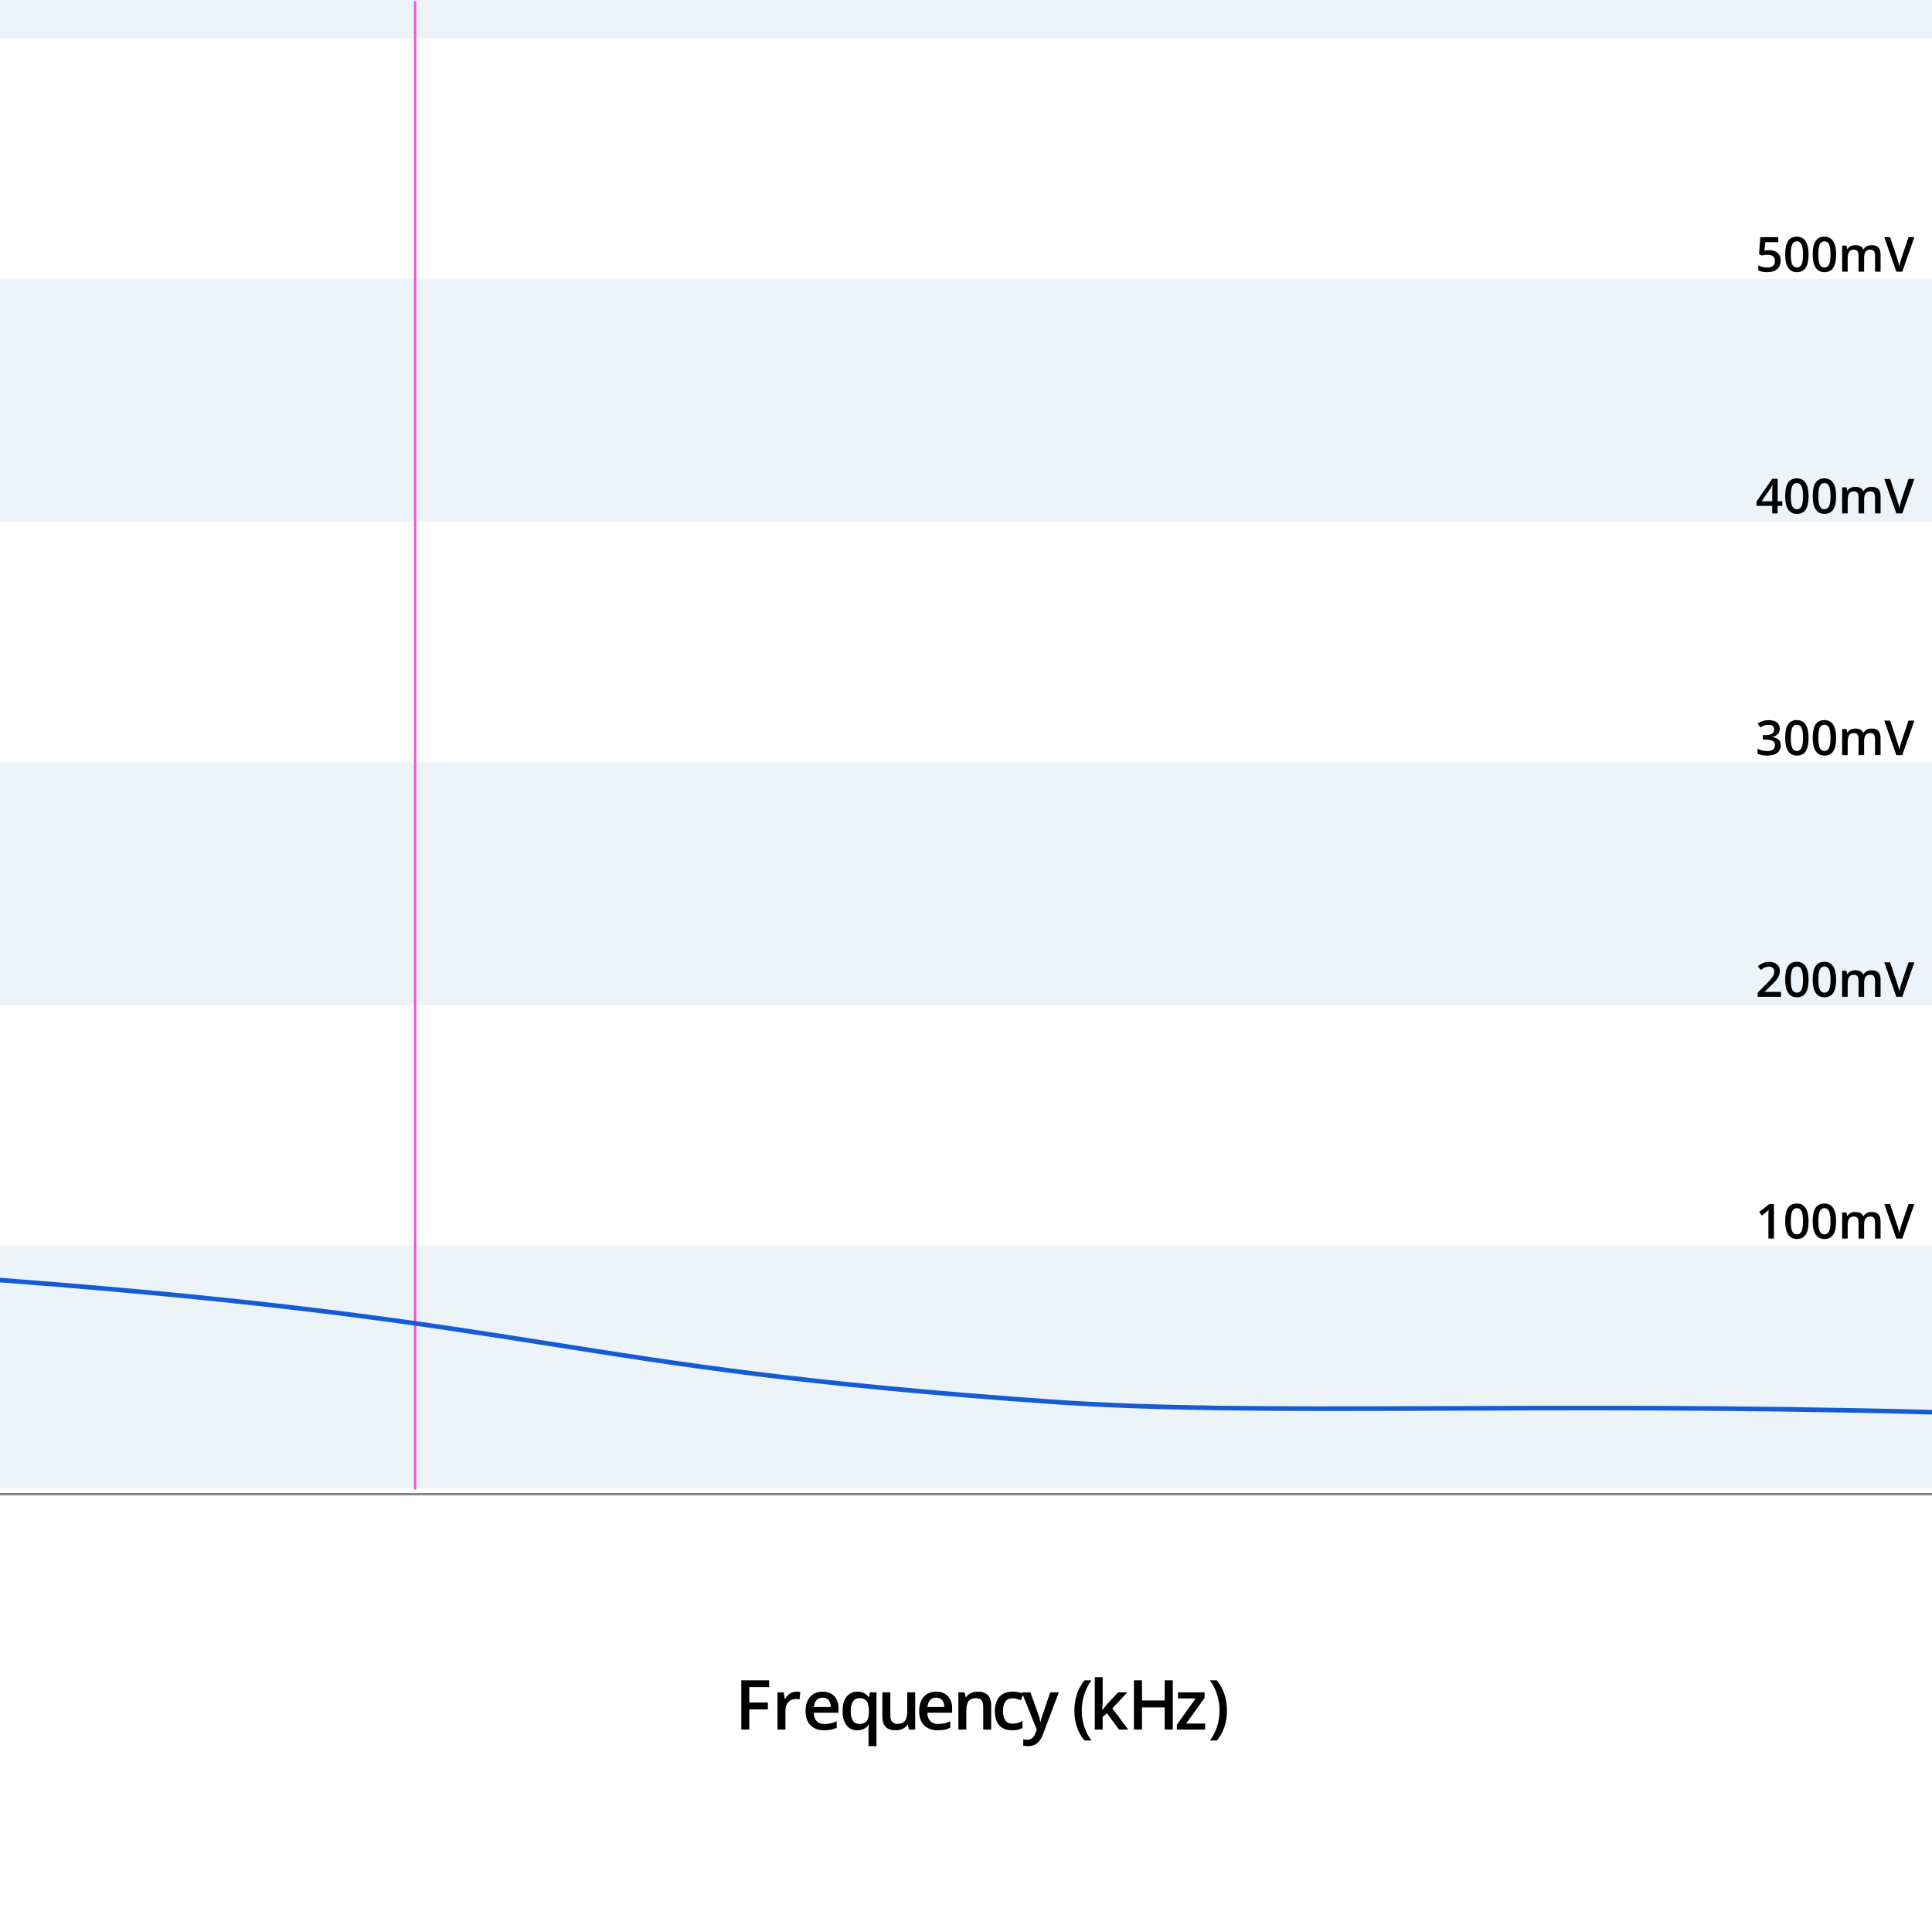 <?xml version="1.0" encoding="UTF-8"?>
<svg viewBox="0 0 840 840" version="1.1" xmlns="http://www.w3.org/2000/svg" xmlns:xlink="http://www.w3.org/1999/xlink">
    <title>tuning_6</title>
    <g id="tuning_6" stroke="none" stroke-width="1" fill="none" fill-rule="evenodd">
        <rect fill="#FFFFFF" x="0" y="0" width="840" height="840"></rect>
        <rect id="Rectangle" fill="#ECF3F9" x="-0.372" y="541.549" width="840.732" height="105.594"></rect>
        <rect id="Rectangle-Copy" fill="#ECF3F9" x="-0.372" y="331.366" width="840.732" height="105.594"></rect>
        <rect id="Rectangle-Copy-2" fill="#ECF3F9" x="-0.372" y="121.183" width="840.732" height="105.594"></rect>
        <rect id="Rectangle-Copy-3" fill="#ECF3F9" x="-0.372" y="-0.406" width="840.732" height="17"></rect>
        <line x1="-0.372" y1="649.658" x2="840.36" y2="649.658" id="Stroke-9" stroke="#868686" stroke-linejoin="round"></line>
        <line x1="180.5" y1="0.5" x2="180.497" y2="647.623" id="pink" stroke="#F54CE3" stroke-linejoin="round"></line>
        <path d="M0,556.546 C242.099,574.915 242.099,594.346 457.131,609.449 C547.177,615.773 667.686,609.449 840,614" id="Stroke-13" stroke="#165BD3" stroke-width="2" stroke-linecap="round" stroke-linejoin="round"></path>
        <path d="M771.286,538.492 L771.286,523.501 L769.276,523.501 L764.867,526.967 L766.077,528.495 C767.382,527.435 768.15,526.806 768.379,526.608 C768.608,526.41 768.801,526.229 768.958,526.065 C768.903,526.741 768.876,527.657 768.876,528.813 L768.876,528.813 L768.876,538.492 L771.286,538.492 Z M781.248,538.698 C782.971,538.698 784.251,538.065 785.088,536.801 C785.925,535.536 786.344,533.601 786.344,530.997 C786.344,528.468 785.913,526.547 785.052,525.234 C784.191,523.922 782.923,523.265 781.248,523.265 C779.532,523.265 778.255,523.893 777.418,525.147 C776.581,526.401 776.162,528.351 776.162,530.997 C776.162,533.519 776.593,535.433 777.454,536.739 C778.315,538.045 779.58,538.698 781.248,538.698 Z M781.248,536.688 C780.325,536.688 779.653,536.25 779.233,535.375 C778.813,534.5 778.602,533.041 778.602,530.997 C778.602,528.953 778.813,527.49 779.233,526.608 C779.653,525.726 780.325,525.285 781.248,525.285 C782.171,525.285 782.846,525.735 783.273,526.634 C783.7,527.533 783.914,528.987 783.914,530.997 C783.914,533.013 783.7,534.466 783.273,535.355 C782.846,536.243 782.171,536.688 781.248,536.688 Z M793.22,538.698 C794.943,538.698 796.223,538.065 797.06,536.801 C797.898,535.536 798.316,533.601 798.316,530.997 C798.316,528.468 797.886,526.547 797.024,525.234 C796.163,523.922 794.895,523.265 793.22,523.265 C791.504,523.265 790.228,523.893 789.39,525.147 C788.553,526.401 788.134,528.351 788.134,530.997 C788.134,533.519 788.565,535.433 789.426,536.739 C790.287,538.045 791.552,538.698 793.22,538.698 Z M793.22,536.688 C792.297,536.688 791.626,536.25 791.205,535.375 C790.785,534.5 790.575,533.041 790.575,530.997 C790.575,528.953 790.785,527.49 791.205,526.608 C791.626,525.726 792.297,525.285 793.22,525.285 C794.143,525.285 794.818,525.735 795.245,526.634 C795.672,527.533 795.886,528.987 795.886,530.997 C795.886,533.013 795.672,534.466 795.245,535.355 C794.818,536.243 794.143,536.688 793.22,536.688 Z M803.336,538.492 L803.336,532.843 C803.336,531.434 803.553,530.428 803.987,529.823 C804.421,529.218 805.103,528.915 806.033,528.915 C806.73,528.915 807.243,529.129 807.571,529.556 C807.899,529.983 808.063,530.631 808.063,531.499 L808.063,531.499 L808.063,538.492 L810.483,538.492 L810.483,532.484 C810.483,531.274 810.7,530.376 811.134,529.792 C811.568,529.208 812.254,528.915 813.19,528.915 C813.887,528.915 814.402,529.129 814.733,529.556 C815.065,529.983 815.231,530.631 815.231,531.499 L815.231,531.499 L815.231,538.492 L817.64,538.492 L817.64,531.099 C817.64,529.698 817.331,528.656 816.712,527.972 C816.094,527.288 815.108,526.947 813.754,526.947 C812.968,526.947 812.271,527.104 811.662,527.418 C811.054,527.733 810.582,528.17 810.247,528.731 L810.247,528.731 L810.083,528.731 C809.516,527.541 808.361,526.947 806.617,526.947 C805.9,526.947 805.242,527.094 804.644,527.387 C804.045,527.681 803.589,528.098 803.275,528.638 L803.275,528.638 L803.152,528.638 L802.813,527.152 L800.927,527.152 L800.927,538.492 L803.336,538.492 Z M827.08,538.492 L832.33,523.501 L829.787,523.501 L826.659,532.781 C826.543,533.109 826.393,533.615 826.208,534.299 C826.024,534.982 825.887,535.584 825.798,536.103 C825.743,535.761 825.624,535.24 825.439,534.54 C825.255,533.839 825.08,533.266 824.916,532.822 L824.916,532.822 L821.789,523.501 L819.266,523.501 L824.496,538.492 L827.08,538.492 Z" id="100mV" fill="#000000" fill-rule="nonzero"></path>
        <path d="M774.372,433.401 L774.372,431.278 L767.256,431.278 L767.256,431.176 L769.86,428.653 C771.029,427.553 771.865,426.68 772.367,426.034 C772.87,425.388 773.242,424.76 773.485,424.152 C773.728,423.544 773.849,422.901 773.849,422.224 C773.849,420.994 773.429,420.014 772.588,419.286 C771.747,418.558 770.629,418.194 769.235,418.194 C768.346,418.194 767.509,418.341 766.723,418.635 C765.936,418.929 765.126,419.428 764.292,420.132 L764.292,420.132 L765.595,421.722 C766.299,421.168 766.919,420.785 767.456,420.573 C767.992,420.361 768.548,420.255 769.122,420.255 C769.84,420.255 770.402,420.45 770.809,420.84 C771.215,421.23 771.419,421.763 771.419,422.44 C771.419,422.932 771.333,423.393 771.163,423.824 C770.992,424.254 770.72,424.714 770.347,425.203 C769.975,425.692 769.218,426.521 768.076,427.69 L768.076,427.69 L764.21,431.576 L764.21,433.401 L774.372,433.401 Z M781.248,433.606 C782.971,433.606 784.251,432.974 785.088,431.709 C785.925,430.444 786.344,428.51 786.344,425.905 C786.344,423.376 785.913,421.455 785.052,420.143 C784.191,418.83 782.923,418.174 781.248,418.174 C779.532,418.174 778.255,418.801 777.418,420.055 C776.581,421.31 776.162,423.26 776.162,425.905 C776.162,428.428 776.593,430.342 777.454,431.648 C778.315,432.953 779.58,433.606 781.248,433.606 Z M781.248,431.596 C780.325,431.596 779.653,431.159 779.233,430.284 C778.813,429.409 778.602,427.949 778.602,425.905 C778.602,423.861 778.813,422.399 779.233,421.517 C779.653,420.635 780.325,420.194 781.248,420.194 C782.171,420.194 782.846,420.643 783.273,421.542 C783.7,422.441 783.914,423.896 783.914,425.905 C783.914,427.922 783.7,429.375 783.273,430.263 C782.846,431.152 782.171,431.596 781.248,431.596 Z M793.22,433.606 C794.943,433.606 796.223,432.974 797.06,431.709 C797.898,430.444 798.316,428.51 798.316,425.905 C798.316,423.376 797.886,421.455 797.024,420.143 C796.163,418.83 794.895,418.174 793.22,418.174 C791.504,418.174 790.228,418.801 789.39,420.055 C788.553,421.31 788.134,423.26 788.134,425.905 C788.134,428.428 788.565,430.342 789.426,431.648 C790.287,432.953 791.552,433.606 793.22,433.606 Z M793.22,431.596 C792.297,431.596 791.626,431.159 791.205,430.284 C790.785,429.409 790.575,427.949 790.575,425.905 C790.575,423.861 790.785,422.399 791.205,421.517 C791.626,420.635 792.297,420.194 793.22,420.194 C794.143,420.194 794.818,420.643 795.245,421.542 C795.672,422.441 795.886,423.896 795.886,425.905 C795.886,427.922 795.672,429.375 795.245,430.263 C794.818,431.152 794.143,431.596 793.22,431.596 Z M803.336,433.401 L803.336,427.751 C803.336,426.343 803.553,425.336 803.987,424.731 C804.421,424.126 805.103,423.824 806.033,423.824 C806.73,423.824 807.243,424.037 807.571,424.465 C807.899,424.892 808.063,425.54 808.063,426.408 L808.063,426.408 L808.063,433.401 L810.483,433.401 L810.483,427.392 C810.483,426.182 810.7,425.285 811.134,424.701 C811.568,424.116 812.254,423.824 813.19,423.824 C813.887,423.824 814.402,424.037 814.733,424.465 C815.065,424.892 815.231,425.54 815.231,426.408 L815.231,426.408 L815.231,433.401 L817.64,433.401 L817.64,426.008 C817.64,424.607 817.331,423.564 816.712,422.88 C816.094,422.197 815.108,421.855 813.754,421.855 C812.968,421.855 812.271,422.012 811.662,422.327 C811.054,422.641 810.582,423.079 810.247,423.639 L810.247,423.639 L810.083,423.639 C809.516,422.45 808.361,421.855 806.617,421.855 C805.9,421.855 805.242,422.002 804.644,422.296 C804.045,422.59 803.589,423.007 803.275,423.547 L803.275,423.547 L803.152,423.547 L802.813,422.06 L800.927,422.06 L800.927,433.401 L803.336,433.401 Z M827.08,433.401 L832.33,418.41 L829.787,418.41 L826.659,427.69 C826.543,428.018 826.393,428.524 826.208,429.207 C826.024,429.891 825.887,430.492 825.798,431.012 C825.743,430.67 825.624,430.149 825.439,429.448 C825.255,428.747 825.08,428.175 824.916,427.731 L824.916,427.731 L821.789,418.41 L819.266,418.41 L824.496,433.401 L827.08,433.401 Z" id="200mV" fill="#000000" fill-rule="nonzero"></path>
        <path d="M768.373,328.515 C770.253,328.515 771.703,328.123 772.721,327.34 C773.74,326.558 774.249,325.445 774.249,324.003 C774.249,323.012 773.948,322.217 773.347,321.619 C772.745,321.021 771.843,320.646 770.64,320.496 L770.64,320.496 L770.64,320.414 C771.644,320.195 772.424,319.77 772.977,319.137 C773.531,318.505 773.808,317.714 773.808,316.764 C773.808,315.622 773.384,314.726 772.537,314.077 C771.689,313.428 770.51,313.103 768.999,313.103 C767.181,313.103 765.584,313.609 764.21,314.62 L764.21,314.62 L765.39,316.302 C766.107,315.837 766.729,315.525 767.256,315.364 C767.782,315.203 768.329,315.123 768.896,315.123 C769.71,315.123 770.325,315.297 770.742,315.646 C771.159,315.994 771.368,316.49 771.368,317.133 C771.368,318.787 770.171,319.614 767.779,319.614 L767.779,319.614 L766.456,319.614 L766.456,321.573 L767.758,321.573 C769.119,321.573 770.117,321.761 770.752,322.137 C771.388,322.513 771.706,323.1 771.706,323.9 C771.706,324.803 771.419,325.469 770.845,325.9 C770.27,326.33 769.402,326.546 768.24,326.546 C767.584,326.546 766.9,326.46 766.189,326.289 C765.478,326.119 764.805,325.876 764.169,325.561 L764.169,325.561 L764.169,327.704 C765.311,328.244 766.712,328.515 768.373,328.515 Z M781.248,328.515 C782.971,328.515 784.251,327.882 785.088,326.618 C785.925,325.353 786.344,323.418 786.344,320.814 C786.344,318.285 785.913,316.364 785.052,315.051 C784.191,313.739 782.923,313.082 781.248,313.082 C779.532,313.082 778.255,313.71 777.418,314.964 C776.581,316.218 776.162,318.168 776.162,320.814 C776.162,323.336 776.593,325.25 777.454,326.556 C778.315,327.862 779.58,328.515 781.248,328.515 Z M781.248,326.505 C780.325,326.505 779.653,326.067 779.233,325.192 C778.813,324.317 778.602,322.858 778.602,320.814 C778.602,318.77 778.813,317.307 779.233,316.425 C779.653,315.543 780.325,315.102 781.248,315.102 C782.171,315.102 782.846,315.552 783.273,316.451 C783.7,317.35 783.914,318.804 783.914,320.814 C783.914,322.83 783.7,324.283 783.273,325.172 C782.846,326.06 782.171,326.505 781.248,326.505 Z M793.22,328.515 C794.943,328.515 796.223,327.882 797.06,326.618 C797.898,325.353 798.316,323.418 798.316,320.814 C798.316,318.285 797.886,316.364 797.024,315.051 C796.163,313.739 794.895,313.082 793.22,313.082 C791.504,313.082 790.228,313.71 789.39,314.964 C788.553,316.218 788.134,318.168 788.134,320.814 C788.134,323.336 788.565,325.25 789.426,326.556 C790.287,327.862 791.552,328.515 793.22,328.515 Z M793.22,326.505 C792.297,326.505 791.626,326.067 791.205,325.192 C790.785,324.317 790.575,322.858 790.575,320.814 C790.575,318.77 790.785,317.307 791.205,316.425 C791.626,315.543 792.297,315.102 793.22,315.102 C794.143,315.102 794.818,315.552 795.245,316.451 C795.672,317.35 795.886,318.804 795.886,320.814 C795.886,322.83 795.672,324.283 795.245,325.172 C794.818,326.06 794.143,326.505 793.22,326.505 Z M803.336,328.309 L803.336,322.66 C803.336,321.251 803.553,320.245 803.987,319.64 C804.421,319.035 805.103,318.732 806.033,318.732 C806.73,318.732 807.243,318.946 807.571,319.373 C807.899,319.8 808.063,320.448 808.063,321.316 L808.063,321.316 L808.063,328.309 L810.483,328.309 L810.483,322.301 C810.483,321.091 810.7,320.193 811.134,319.609 C811.568,319.025 812.254,318.732 813.19,318.732 C813.887,318.732 814.402,318.946 814.733,319.373 C815.065,319.8 815.231,320.448 815.231,321.316 L815.231,321.316 L815.231,328.309 L817.64,328.309 L817.64,320.916 C817.64,319.515 817.331,318.473 816.712,317.789 C816.094,317.105 815.108,316.764 813.754,316.764 C812.968,316.764 812.271,316.921 811.662,317.235 C811.054,317.55 810.582,317.987 810.247,318.548 L810.247,318.548 L810.083,318.548 C809.516,317.358 808.361,316.764 806.617,316.764 C805.9,316.764 805.242,316.911 804.644,317.204 C804.045,317.498 803.589,317.915 803.275,318.455 L803.275,318.455 L803.152,318.455 L802.813,316.969 L800.927,316.969 L800.927,328.309 L803.336,328.309 Z M827.08,328.309 L832.33,313.318 L829.787,313.318 L826.659,322.598 C826.543,322.926 826.393,323.432 826.208,324.116 C826.024,324.799 825.887,325.401 825.798,325.92 C825.743,325.578 825.624,325.057 825.439,324.357 C825.255,323.656 825.08,323.083 824.916,322.639 L824.916,322.639 L821.789,313.318 L819.266,313.318 L824.496,328.309 L827.08,328.309 Z" id="300mV" fill="#000000" fill-rule="nonzero"></path>
        <path d="M772.885,223.218 L772.885,219.947 L774.905,219.947 L774.905,217.947 L772.885,217.947 L772.885,208.186 L770.537,208.186 L763.687,218.091 L763.687,219.947 L770.537,219.947 L770.537,223.218 L772.885,223.218 Z M770.537,217.947 L765.933,217.947 L769.655,212.533 C770.065,211.891 770.366,211.344 770.558,210.893 L770.558,210.893 L770.64,210.893 C770.571,211.747 770.537,212.844 770.537,214.184 L770.537,214.184 L770.537,217.947 Z M781.248,223.423 C782.971,223.423 784.251,222.791 785.088,221.526 C785.925,220.261 786.344,218.327 786.344,215.722 C786.344,213.193 785.913,211.272 785.052,209.96 C784.191,208.647 782.923,207.991 781.248,207.991 C779.532,207.991 778.255,208.618 777.418,209.872 C776.581,211.127 776.162,213.077 776.162,215.722 C776.162,218.245 776.593,220.159 777.454,221.465 C778.315,222.77 779.58,223.423 781.248,223.423 Z M781.248,221.413 C780.325,221.413 779.653,220.976 779.233,220.101 C778.813,219.226 778.602,217.766 778.602,215.722 C778.602,213.678 778.813,212.215 779.233,211.334 C779.653,210.452 780.325,210.011 781.248,210.011 C782.171,210.011 782.846,210.46 783.273,211.359 C783.7,212.258 783.914,213.713 783.914,215.722 C783.914,217.739 783.7,219.192 783.273,220.08 C782.846,220.969 782.171,221.413 781.248,221.413 Z M793.22,223.423 C794.943,223.423 796.223,222.791 797.06,221.526 C797.898,220.261 798.316,218.327 798.316,215.722 C798.316,213.193 797.886,211.272 797.024,209.96 C796.163,208.647 794.895,207.991 793.22,207.991 C791.504,207.991 790.228,208.618 789.39,209.872 C788.553,211.127 788.134,213.077 788.134,215.722 C788.134,218.245 788.565,220.159 789.426,221.465 C790.287,222.77 791.552,223.423 793.22,223.423 Z M793.22,221.413 C792.297,221.413 791.626,220.976 791.205,220.101 C790.785,219.226 790.575,217.766 790.575,215.722 C790.575,213.678 790.785,212.215 791.205,211.334 C791.626,210.452 792.297,210.011 793.22,210.011 C794.143,210.011 794.818,210.46 795.245,211.359 C795.672,212.258 795.886,213.713 795.886,215.722 C795.886,217.739 795.672,219.192 795.245,220.08 C794.818,220.969 794.143,221.413 793.22,221.413 Z M803.336,223.218 L803.336,217.568 C803.336,216.16 803.553,215.153 803.987,214.548 C804.421,213.943 805.103,213.641 806.033,213.641 C806.73,213.641 807.243,213.854 807.571,214.282 C807.899,214.709 808.063,215.357 808.063,216.225 L808.063,216.225 L808.063,223.218 L810.483,223.218 L810.483,217.209 C810.483,215.999 810.7,215.102 811.134,214.517 C811.568,213.933 812.254,213.641 813.19,213.641 C813.887,213.641 814.402,213.854 814.733,214.282 C815.065,214.709 815.231,215.357 815.231,216.225 L815.231,216.225 L815.231,223.218 L817.64,223.218 L817.64,215.825 C817.64,214.423 817.331,213.381 816.712,212.697 C816.094,212.014 815.108,211.672 813.754,211.672 C812.968,211.672 812.271,211.829 811.662,212.144 C811.054,212.458 810.582,212.896 810.247,213.456 L810.247,213.456 L810.083,213.456 C809.516,212.267 808.361,211.672 806.617,211.672 C805.9,211.672 805.242,211.819 804.644,212.113 C804.045,212.407 803.589,212.824 803.275,213.364 L803.275,213.364 L803.152,213.364 L802.813,211.877 L800.927,211.877 L800.927,223.218 L803.336,223.218 Z M827.08,223.218 L832.33,208.227 L829.787,208.227 L826.659,217.506 C826.543,217.835 826.393,218.34 826.208,219.024 C826.024,219.708 825.887,220.309 825.798,220.829 C825.743,220.487 825.624,219.966 825.439,219.265 C825.255,218.564 825.08,217.992 824.916,217.548 L824.916,217.548 L821.789,208.227 L819.266,208.227 L824.496,223.218 L827.08,223.218 Z" id="400mV" fill="#000000" fill-rule="nonzero"></path>
        <path d="M768.435,118.331 C770.281,118.331 771.704,117.882 772.706,116.983 C773.707,116.084 774.208,114.835 774.208,113.235 C774.208,111.854 773.767,110.764 772.885,109.964 C772.003,109.165 770.807,108.765 769.296,108.765 C768.797,108.765 768.375,108.792 768.03,108.847 C767.823,108.879 767.635,108.91 767.466,108.938 L767.153,108.99 L767.492,105.278 L773.162,105.278 L773.162,103.135 L765.369,103.135 L764.795,110.456 L765.872,111.092 C766.227,111.01 766.641,110.937 767.112,110.872 C767.584,110.807 767.98,110.774 768.302,110.774 C770.585,110.774 771.726,111.67 771.726,113.461 C771.726,114.397 771.443,115.108 770.875,115.594 C770.308,116.079 769.481,116.322 768.394,116.322 C767.779,116.322 767.112,116.236 766.394,116.065 C765.677,115.894 765.041,115.652 764.487,115.337 L764.487,115.337 L764.487,117.521 C765.444,118.061 766.76,118.331 768.435,118.331 Z M781.248,118.331 C782.971,118.331 784.251,117.699 785.088,116.435 C785.925,115.17 786.344,113.235 786.344,110.631 C786.344,108.102 785.913,106.181 785.052,104.868 C784.191,103.556 782.923,102.899 781.248,102.899 C779.532,102.899 778.255,103.527 777.418,104.781 C776.581,106.035 776.162,107.985 776.162,110.631 C776.162,113.153 776.593,115.067 777.454,116.373 C778.315,117.679 779.58,118.331 781.248,118.331 Z M781.248,116.322 C780.325,116.322 779.653,115.884 779.233,115.009 C778.813,114.134 778.602,112.675 778.602,110.631 C778.602,108.587 778.813,107.124 779.233,106.242 C779.653,105.36 780.325,104.919 781.248,104.919 C782.171,104.919 782.846,105.369 783.273,106.268 C783.7,107.167 783.914,108.621 783.914,110.631 C783.914,112.647 783.7,114.1 783.273,114.989 C782.846,115.877 782.171,116.322 781.248,116.322 Z M793.22,118.331 C794.943,118.331 796.223,117.699 797.06,116.435 C797.898,115.17 798.316,113.235 798.316,110.631 C798.316,108.102 797.886,106.181 797.024,104.868 C796.163,103.556 794.895,102.899 793.22,102.899 C791.504,102.899 790.228,103.527 789.39,104.781 C788.553,106.035 788.134,107.985 788.134,110.631 C788.134,113.153 788.565,115.067 789.426,116.373 C790.287,117.679 791.552,118.331 793.22,118.331 Z M793.22,116.322 C792.297,116.322 791.626,115.884 791.205,115.009 C790.785,114.134 790.575,112.675 790.575,110.631 C790.575,108.587 790.785,107.124 791.205,106.242 C791.626,105.36 792.297,104.919 793.22,104.919 C794.143,104.919 794.818,105.369 795.245,106.268 C795.672,107.167 795.886,108.621 795.886,110.631 C795.886,112.647 795.672,114.1 795.245,114.989 C794.818,115.877 794.143,116.322 793.22,116.322 Z M803.336,118.126 L803.336,112.477 C803.336,111.068 803.553,110.062 803.987,109.457 C804.421,108.852 805.103,108.549 806.033,108.549 C806.73,108.549 807.243,108.763 807.571,109.19 C807.899,109.617 808.063,110.265 808.063,111.133 L808.063,111.133 L808.063,118.126 L810.483,118.126 L810.483,112.118 C810.483,110.908 810.7,110.01 811.134,109.426 C811.568,108.842 812.254,108.549 813.19,108.549 C813.887,108.549 814.402,108.763 814.733,109.19 C815.065,109.617 815.231,110.265 815.231,111.133 L815.231,111.133 L815.231,118.126 L817.64,118.126 L817.64,110.733 C817.64,109.332 817.331,108.29 816.712,107.606 C816.094,106.922 815.108,106.581 813.754,106.581 C812.968,106.581 812.271,106.738 811.662,107.052 C811.054,107.367 810.582,107.804 810.247,108.365 L810.247,108.365 L810.083,108.365 C809.516,107.175 808.361,106.581 806.617,106.581 C805.9,106.581 805.242,106.727 804.644,107.021 C804.045,107.315 803.589,107.732 803.275,108.272 L803.275,108.272 L803.152,108.272 L802.813,106.786 L800.927,106.786 L800.927,118.126 L803.336,118.126 Z M827.08,118.126 L832.33,103.135 L829.787,103.135 L826.659,112.415 C826.543,112.743 826.393,113.249 826.208,113.933 C826.024,114.616 825.887,115.218 825.798,115.737 C825.743,115.395 825.624,114.874 825.439,114.174 C825.255,113.473 825.08,112.9 824.916,112.456 L824.916,112.456 L821.789,103.135 L819.266,103.135 L824.496,118.126 L827.08,118.126 Z" id="500mV" fill="#000000" fill-rule="nonzero"></path>
        <path d="M325.784,752 L325.784,743.211 L333.855,743.211 L333.855,740.237 L325.784,740.237 L325.784,733.543 L334.397,733.543 L334.397,730.584 L322.312,730.584 L322.312,752 L325.784,752 Z M341.478,752 L341.478,743.533 C341.478,742.098 341.906,740.931 342.76,740.032 C343.615,739.134 344.73,738.685 346.107,738.685 C346.635,738.685 347.143,738.743 347.631,738.86 L347.631,738.86 L347.968,735.652 C347.518,735.555 346.947,735.506 346.254,735.506 C345.258,735.506 344.328,735.789 343.463,736.355 C342.599,736.922 341.898,737.688 341.361,738.655 L341.361,738.655 L341.185,738.655 L340.731,735.799 L338.036,735.799 L338.036,752 L341.478,752 Z M358.289,752.293 C359.392,752.293 360.374,752.21 361.233,752.044 C362.093,751.878 362.942,751.595 363.782,751.194 L363.782,751.194 L363.782,748.396 C362.835,748.816 361.948,749.117 361.123,749.297 C360.298,749.478 359.407,749.568 358.45,749.568 C356.995,749.568 355.867,749.146 355.066,748.301 C354.265,747.457 353.841,746.248 353.792,744.676 L353.792,744.676 L364.588,744.676 L364.588,742.815 C364.588,740.54 363.968,738.753 362.727,737.454 C361.487,736.155 359.798,735.506 357.659,735.506 C355.354,735.506 353.543,736.263 352.224,737.776 C350.906,739.29 350.247,741.37 350.247,744.017 C350.247,746.595 350.957,748.619 352.378,750.088 C353.799,751.558 355.769,752.293 358.289,752.293 Z M361.204,742.186 L353.85,742.186 C353.977,740.857 354.37,739.847 355.03,739.153 C355.689,738.46 356.565,738.113 357.659,738.113 C358.753,738.113 359.612,738.458 360.237,739.146 C360.862,739.834 361.184,740.848 361.204,742.186 L361.204,742.186 Z M381.071,759.207 L381.071,735.799 L378.215,735.799 L377.834,737.923 L377.717,737.923 C377.082,737.063 376.362,736.446 375.556,736.07 C374.751,735.694 373.84,735.506 372.824,735.506 C370.803,735.506 369.216,736.25 368.064,737.74 C366.911,739.229 366.335,741.292 366.335,743.929 C366.335,746.565 366.901,748.619 368.034,750.088 C369.167,751.558 370.734,752.293 372.736,752.293 C374.953,752.293 376.569,751.487 377.585,749.876 L377.585,749.876 L377.775,749.876 C377.746,750.13 377.712,750.496 377.673,750.975 C377.634,751.453 377.614,751.907 377.614,752.337 L377.614,752.337 L377.614,759.207 L381.071,759.207 Z M373.718,749.539 C371.159,749.539 369.88,747.688 369.88,743.987 C369.88,742.161 370.202,740.76 370.847,739.783 C371.491,738.807 372.429,738.318 373.659,738.318 C375.105,738.318 376.152,738.758 376.801,739.637 C377.451,740.516 377.775,741.956 377.775,743.958 L377.775,743.958 L377.775,744.5 C377.775,746.189 377.46,747.452 376.831,748.287 C376.201,749.122 375.163,749.539 373.718,749.539 Z M389.474,752.293 C390.607,752.293 391.616,752.078 392.499,751.648 C393.383,751.219 394.064,750.628 394.543,749.876 L394.543,749.876 L394.719,749.876 L395.202,752 L397.912,752 L397.912,735.799 L394.455,735.799 L394.455,743.87 C394.455,745.901 394.116,747.349 393.437,748.213 C392.758,749.078 391.696,749.51 390.251,749.51 C389.167,749.51 388.371,749.2 387.863,748.58 C387.355,747.959 387.101,747.029 387.101,745.789 L387.101,745.789 L387.101,735.799 L383.63,735.799 L383.63,746.39 C383.63,748.372 384.113,749.852 385.08,750.828 C386.047,751.805 387.512,752.293 389.474,752.293 Z M407.677,752.293 C408.781,752.293 409.762,752.21 410.622,752.044 C411.481,751.878 412.331,751.595 413.171,751.194 L413.171,751.194 L413.171,748.396 C412.223,748.816 411.337,749.117 410.512,749.297 C409.687,749.478 408.796,749.568 407.838,749.568 C406.383,749.568 405.255,749.146 404.455,748.301 C403.654,747.457 403.229,746.248 403.18,744.676 L403.18,744.676 L413.976,744.676 L413.976,742.815 C413.976,740.54 413.356,738.753 412.116,737.454 C410.876,736.155 409.186,735.506 407.047,735.506 C404.743,735.506 402.931,736.263 401.613,737.776 C400.295,739.29 399.635,741.37 399.635,744.017 C399.635,746.595 400.346,748.619 401.767,750.088 C403.188,751.558 405.158,752.293 407.677,752.293 Z M410.592,742.186 L403.239,742.186 C403.366,740.857 403.759,739.847 404.418,739.153 C405.077,738.46 405.954,738.113 407.047,738.113 C408.141,738.113 409.001,738.458 409.626,739.146 C410.251,739.834 410.573,740.848 410.592,742.186 L410.592,742.186 Z M420.133,752 L420.133,743.929 C420.133,741.907 420.47,740.467 421.143,739.607 C421.817,738.748 422.882,738.318 424.337,738.318 C425.431,738.318 426.229,738.626 426.732,739.241 C427.235,739.856 427.486,740.789 427.486,742.039 L427.486,742.039 L427.486,752 L430.943,752 L430.943,741.438 C430.943,737.483 429,735.506 425.113,735.506 C424.019,735.506 423.023,735.716 422.125,736.136 C421.226,736.556 420.533,737.151 420.045,737.923 L420.045,737.923 L419.869,737.923 L419.386,735.799 L416.69,735.799 L416.69,752 L420.133,752 Z M440.049,752.293 C441.046,752.293 441.893,752.215 442.591,752.059 C443.289,751.902 443.946,751.644 444.561,751.282 L444.561,751.282 L444.561,748.279 C443.194,749.041 441.744,749.422 440.211,749.422 C438.863,749.422 437.84,748.965 437.142,748.052 C436.444,747.139 436.094,745.774 436.094,743.958 C436.094,740.237 437.496,738.377 440.299,738.377 C441.246,738.377 442.447,738.66 443.902,739.227 L443.902,739.227 L444.942,736.458 C443.575,735.823 442.037,735.506 440.328,735.506 C437.808,735.506 435.882,736.238 434.549,737.703 C433.216,739.168 432.549,741.263 432.549,743.987 C432.549,746.663 433.187,748.716 434.461,750.147 C435.736,751.578 437.598,752.293 440.049,752.293 Z M447.118,759.207 C450.058,759.207 452.157,757.522 453.417,754.153 L453.417,754.153 L460.346,735.799 L456.625,735.799 C454.379,742.312 453.139,745.953 452.904,746.719 C452.67,747.486 452.509,748.138 452.421,748.675 L452.421,748.675 L452.304,748.675 C452.138,747.522 451.806,746.292 451.308,744.983 L451.308,744.983 L448.012,735.799 L444.262,735.799 L450.766,752 L450.165,753.523 C449.491,755.447 448.324,756.409 446.664,756.409 C446,756.409 445.409,756.351 444.892,756.233 L444.892,756.233 L444.892,758.958 C445.614,759.124 446.357,759.207 447.118,759.207 Z M474.509,756.746 C473.171,754.939 472.141,752.918 471.418,750.682 C470.695,748.445 470.334,746.136 470.334,743.753 C470.334,741.37 470.695,739.039 471.418,736.758 C472.141,734.478 473.181,732.42 474.538,730.584 L474.538,730.584 L471.535,730.584 C470.109,732.283 469.018,734.261 468.261,736.517 C467.504,738.772 467.126,741.194 467.126,743.782 C467.126,746.331 467.502,748.714 468.254,750.931 C469.006,753.147 470.1,755.086 471.535,756.746 L471.535,756.746 L474.509,756.746 Z M479.419,752 L479.419,746.448 L481.308,744.896 L486.509,752 L490.551,752 L483.623,742.757 L490.141,735.799 L486.172,735.799 L481.279,741.014 L479.331,743.445 L479.243,743.445 L479.419,740.325 L479.419,729.207 L476.006,729.207 L476.006,752 L479.419,752 Z M496.519,752 L496.519,742.347 L506.392,742.347 L506.392,752 L509.908,752 L509.908,730.584 L506.392,730.584 L506.392,739.344 L496.519,739.344 L496.519,730.584 L493.018,730.584 L493.018,752 L496.519,752 Z M523.969,752 L523.969,749.363 L515.722,749.363 L523.735,738.201 L523.735,735.799 L512.177,735.799 L512.177,738.436 L519.868,738.436 L511.679,749.876 L511.679,752 L523.969,752 Z M529.044,756.746 C530.469,755.105 531.561,753.177 532.318,750.96 C533.074,748.743 533.453,746.351 533.453,743.782 C533.453,741.214 533.077,738.799 532.325,736.539 C531.573,734.278 530.479,732.293 529.044,730.584 L529.044,730.584 L526.041,730.584 C527.398,732.43 528.438,734.488 529.161,736.758 C529.883,739.029 530.245,741.36 530.245,743.753 C530.245,746.136 529.886,748.44 529.168,750.667 C528.45,752.894 527.418,754.92 526.07,756.746 L526.07,756.746 L529.044,756.746 Z" id="Frequency(kHz)" fill="#000000" fill-rule="nonzero"></path>
    </g>
</svg>